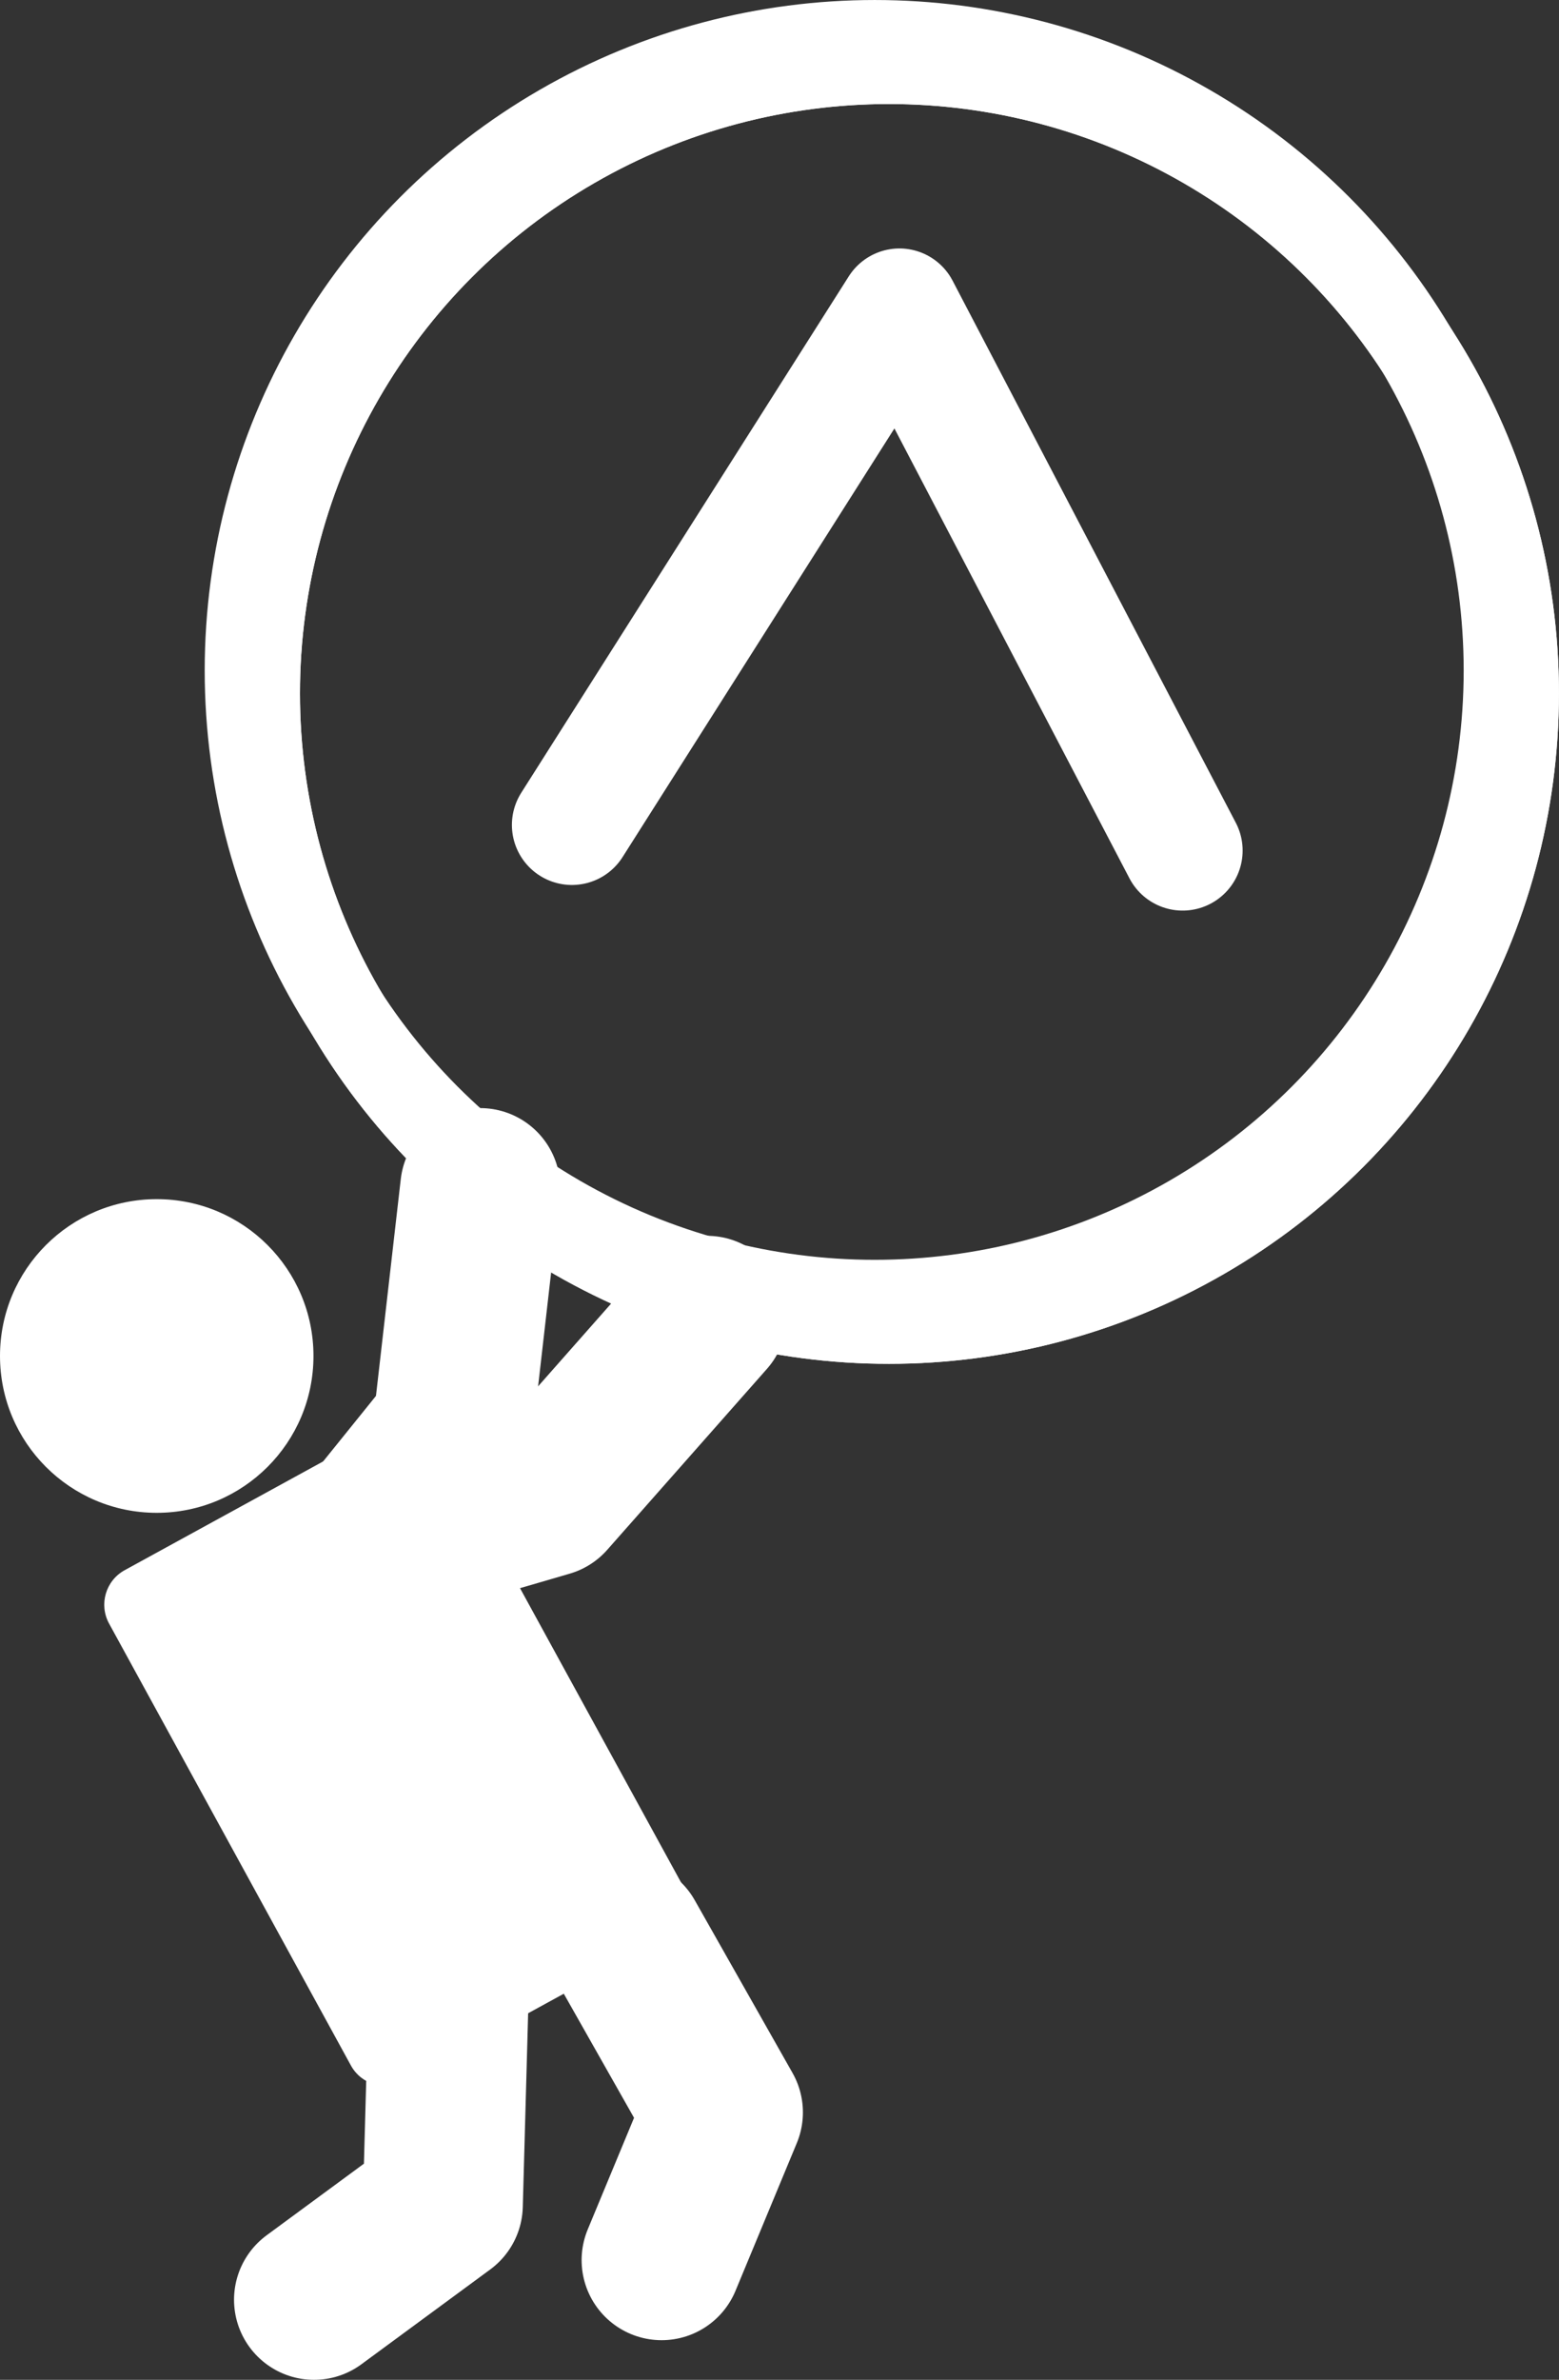 <?xml version="1.0" encoding="utf-8"?>
<!-- Generator: Adobe Illustrator 16.0.0, SVG Export Plug-In . SVG Version: 6.00 Build 0)  -->
<!DOCTYPE svg PUBLIC "-//W3C//DTD SVG 1.1//EN" "http://www.w3.org/Graphics/SVG/1.1/DTD/svg11.dtd">
<svg version="1.1" xmlns="http://www.w3.org/2000/svg" xmlns:xlink="http://www.w3.org/1999/xlink" x="0px" y="0px"
	 width="594.39px" height="906.735px" viewBox="0 0 594.39 906.735" enable-background="new 0 0 594.39 906.735"
	 xml:space="preserve">
<rect x="0" y="0" width="594.39" height="906.735" fill="#333333" stroke="none"/>
<g id="Layer_1">
</g>
<g id="Layer_2">
	<g>
		<g>
			<path fill="#FFFFFF" d="M260.006,717.854c3.979,7.266,1.313,16.382-5.953,20.362l-99.905,54.706
				c-7.266,3.979-16.381,1.313-20.361-5.952L41.595,618.608c-3.98-7.266-1.315-16.383,5.951-20.36l99.904-54.708
				c7.267-3.979,16.383-1.313,20.362,5.952L260.006,717.854z"/>
			<circle fill="#FFFFFF" cx="59.759" cy="516.643" r="59.757"/>
			
				<circle fill="none" stroke="#FFFFFF" stroke-width="30.909" stroke-linecap="round" stroke-linejoin="round" stroke-miterlimit="10" cx="338.911" cy="264.181" r="240"/>
			
				<path fill="none" stroke="#FFFFFF" stroke-width="61" stroke-linecap="round" stroke-linejoin="round" stroke-miterlimit="10" d="
				M127.709,593.347c3.891-0.479,80.954-23.045,80.954-23.045l60.886-68.94"/>
			
				<path fill="none" stroke="#FFFFFF" stroke-width="61" stroke-linecap="round" stroke-linejoin="round" stroke-miterlimit="10" d="
				M119.457,609.314c2.917-2.618,53.188-65.236,53.188-65.236l10.461-91.381"/>
			
				<path fill="none" stroke="#FFFFFF" stroke-width="61" stroke-linecap="round" stroke-linejoin="round" stroke-miterlimit="10" d="
				M238.319,738.993c2.958,5.219,37.303,65.848,37.303,65.848l-23.373,56.291"/>
			
				<path fill="none" stroke="#FFFFFF" stroke-width="61" stroke-linecap="round" stroke-linejoin="round" stroke-miterlimit="10" d="
				M170.92,764.469c-0.166,5.997-2.091,75.653-2.091,75.653l-49.1,36.113"/>
			
				<circle fill="none" stroke="#FFFFFF" stroke-width="30.909" stroke-linecap="round" stroke-linejoin="round" stroke-miterlimit="10" cx="338.911" cy="264.181" r="240"/>
		</g>
		<g>
			
				<polyline fill="none" stroke="#FFFFFF" stroke-width="45.746" stroke-linecap="round" stroke-linejoin="round" stroke-miterlimit="10" points="
				218.044,314.311 342.921,117.539 450.896,324.071 			"/>
			
				<circle fill="none" stroke="#FFFFFF" stroke-width="30.909" stroke-linecap="round" stroke-linejoin="round" stroke-miterlimit="10" cx="333.502" cy="255.458" r="240"/>
		</g>
	</g>
</g>
</svg>
